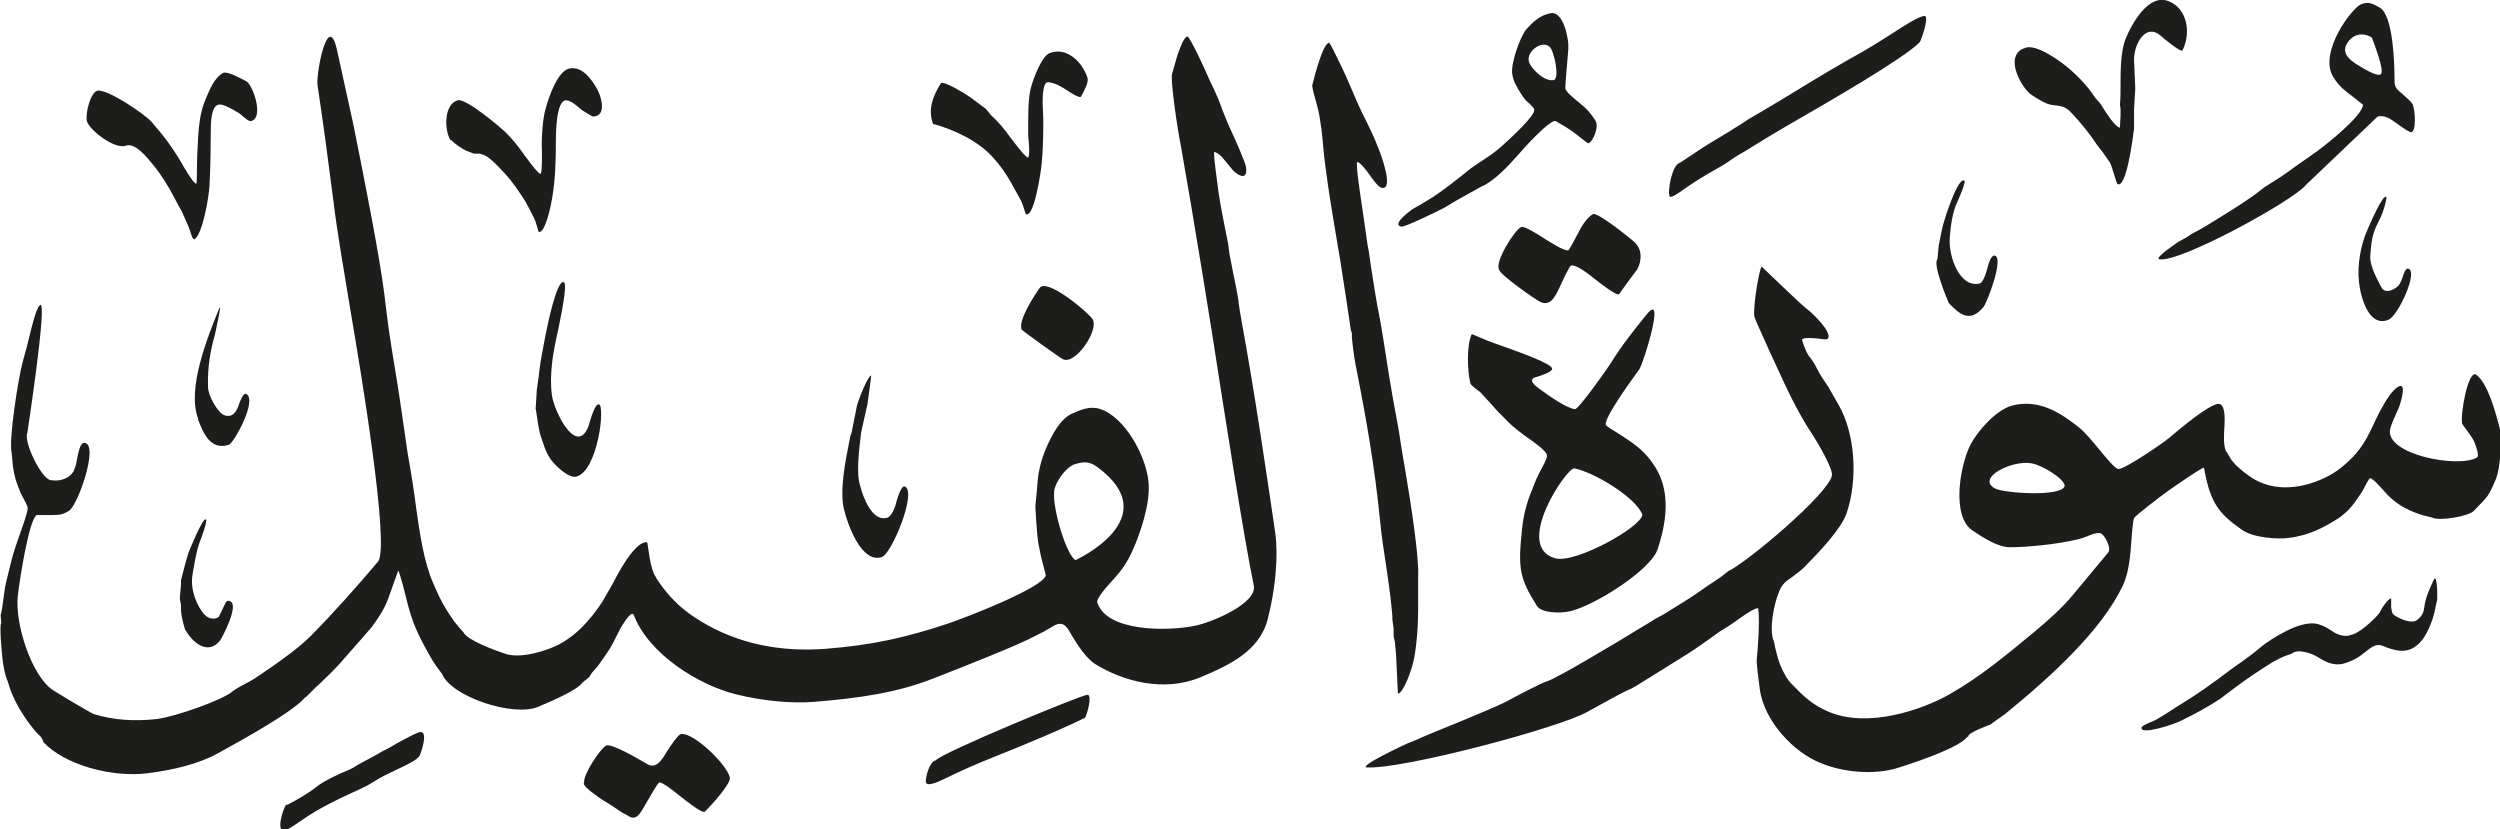 <svg viewBox="0 0 81.5 27.04" xmlns="http://www.w3.org/2000/svg"><path d="m64.14 24.02c-.29.36-1.63.81-2.23 1-.79.26-1.83.16-2.54-.14-.87-.33-1.86-1.36-2-2.41-.05-.36-.11-.85-.1-.96.04-.43.1-1.23.05-1.66-.01-.13-.73.39-.76.42l-.24.16-.26.16c-.51.37-.83.6-1.29.88-.31.19-1.43.89-1.43.89l-.14.08-.18.08c-.15.08-.32.16-.46.24-.06.04-.28.15-.4.22-.13.07-.38.21-.4.22-.9.52-5.97 1.87-7.19 1.82-.34-.02 1.26-.76 1.3-.78.1-.04.27-.11.3-.12.12-.06.3-.13.46-.2.3-.12.68-.28.93-.38.49-.2 1.38-.58 1.49-.64.39-.21 1.22-.65 1.41-.7.29-.09 2.23-1.24 3.15-1.81l.14-.08.22-.14.26-.14c.24-.15.47-.29.71-.44.13-.08.26-.17.38-.25.11-.08.22-.15.33-.23.13-.08.36-.24.36-.24l.13-.09c.15-.12.18-.15.2-.16.61-.28 3.28-2.53 3.38-3.12.04-.22-.47-1.08-.62-1.31-.25-.37-.48-.79-.68-1.18-.31-.61-1.22-2.62-1.23-2.69-.05-.35.2-1.8.26-1.61 0 0 1.25 1.2 1.38 1.3.25.19.5.44.68.7.06.09.22.39-.05.35-.11-.01-.76-.11-.71.04.07.2.14.42.27.57.1.12.19.3.28.47.04.08.15.25.32.5 0 0 .21.38.32.56.53.92.64 2.4.26 3.53-.18.52-.89 1.26-1.36 1.74-.12.12-.29.25-.43.35-.19.13-.31.22-.4.44-.19.43-.35 1.31-.18 1.65l.04.2.04.16c.04.16.08.3.14.44.1.23.21.45.38.61.37.38.65.66 1.2.89 1.27.53 3.02-.06 3.93-.58.99-.56 1.89-1.31 2.77-2.04.43-.36.89-.76 1.25-1.2.28-.34 1.14-1.37 1.14-1.37.14-.14-.13-.63-.26-.64-.15-.01-.26.04-.36.08-.14.06-.26.1-.44.14-.61.14-1.53.24-2.14.24-.39 0-.86-.31-1.21-.54-.71-.47-.41-2.13-.08-2.79.23-.45.84-1.15 1.37-1.29.91-.23 1.62.28 2.17.71.21.17.45.46.67.73.23.27.51.63.63.63.2 0 1.43-.83 1.65-1.02.45-.38 1.21-1.01 1.56-1.1.27-.06.25.48.24.66-.02.33-.05.79.08.92l.15.25c.09.11.15.18.26.27.23.2.47.38.77.49.87.33 1.88-.04 2.43-.43.47-.35.79-.71 1.06-1.27.23-.49.57-1.23.89-1.44.35-.23.07.63.02.72-.1.22-.22.48-.26.64-.19.83 2.2 1.29 2.82.94.11-.06-.04-.42-.09-.54-.03-.07-.13-.21-.17-.27-.06-.08-.21-.28-.21-.29-.08-.25.19-1.81.46-1.6.36.27.6 1.13.75 1.69.08.33.06 1.41-.16 1.81-.06.16-.14.31-.22.44-.07.1-.27.31-.46.5-.17.17-1.12.34-1.36.21l-.16-.04-.16-.04c-.06-.02-.24-.08-.28-.1-.19-.08-.37-.17-.52-.28s-.29-.23-.42-.38c-.16-.18-.4-.45-.48-.44-.03 0-.19.32-.23.39 0 .02-.17.26-.24.36-.14.21-.34.41-.55.55-.47.3-.96.57-1.66.65-.32.04-1.1 0-1.48-.26-.78-.54-1.05-.9-1.25-2.03-.01-.06-1.18.76-1.18.76-.25.18-1.06.8-1.1.88-.04.09-.08.61-.1.9-.03.48-.1.93-.26 1.29-.71 1.49-2.34 2.97-3.86 4.21l-.23.16c-.07.05-.15.11-.23.17 0 0-.78.28-.72.39m-35.89-10.81s0-.02 0-.03c.02-.13.13-.94.12-.93-.08.01-.32.52-.46.97l-.18.9s-.03.08-.04.11c-.17.85-.36 1.8-.2 2.41.13.52.58 1.75 1.23 1.53.32-.11 1.15-2.12.75-2.3-.12-.06-.26.42-.31.62-.03.11-.14.35-.25.39-.49.18-.81-.66-.9-1.04-.13-.4-.04-1.09.03-1.72l.2-.9zm49.05-11.97c-.31-.2-.64-.11-.82.19-.21.35.17.59.42.74.12.07.63.39.7.24.08-.15-.2-.89-.31-1.18m-26.81.3c-.25-.23-.83.2-.64.56.11.21.49.59.78.53.21-.04.01-.98-.14-1.09m15.47.06c.28-.16.82.19 1.04.33.42.28.84.67 1.14 1.07l.16.23c.09.09.16.17.23.29.11.18.42.66.56.66l.02-.4v-.22s-.02-.12-.02-.12c.02-.2.02-.45.02-.66 0-.42 0-1.08.16-1.48.19-.48.75-1.51 1.41-1.24.6.24.74 1.02.45 1.6-.04.09-.62-.39-.73-.49-.47-.39-.85.27-.85.8l.04.94-.04.68v.29s0 .16 0 .16v.18c-.04.31-.25 1.96-.54 1.8-.02-.01-.09-.25-.11-.31-.04-.12-.09-.31-.14-.4l-.24-.34-.18-.23c-.25-.38-.52-.71-.83-1.04-.2-.21-.3-.22-.65-.26-.18-.02-.51-.23-.67-.34-.28-.19-.89-1.21-.25-1.5m-11.2 3.73.23-.15s.32-.21.48-.32c.17-.11.35-.22.52-.32q.1-.06.28-.17l.12-.07.12-.08c.17-.1.36-.22.5-.32t.43-.25c.37-.22 1.06-.63 1.18-.71.67-.41 1.34-.81 2.04-1.2.35-.2.72-.43 1.06-.65.29-.19.84-.55 1.02-.55.17 0-.12.83-.16.86-.55.55-2.95 1.93-4.39 2.76-.29.17-.71.42-1.06.64l-.26.16-.14.08-.15.09c-.19.13-.4.28-.61.39-.38.21-.75.44-1.09.68-.11.08-.39.28-.44.23-.1-.1.06-1.01.3-1.09m-24.33-1.3c-.16-.46 0-.89.26-1.3.07-.12.9.4.96.45.08.06.51.38.51.38l.18.22c.23.2.43.45.61.7.07.09.54.73.59.66.06-.09.02-.53 0-.68v-.4c0-.35 0-.84.08-1.16s.36-1.06.62-1.16c.56-.21 1.06.29 1.23.8.05.15-.1.42-.21.62-.04.07-.39-.16-.43-.19-.2-.13-.39-.25-.63-.28-.23-.03-.19.75-.18.92.03.52 0 1.34-.04 1.73-.03.3-.25 1.79-.52 1.65l-.05-.15c-.03-.1-.06-.19-.1-.28-.01-.02-.22-.4-.32-.58-.18-.32-.38-.6-.61-.85-.46-.51-1.23-.89-1.94-1.08m19.6-.46c0-.05-.11-.15-.17-.21-.1-.08-.18-.18-.25-.29-.15-.24-.26-.41-.3-.66-.06-.36.28-1.28.47-1.48.22-.23.42-.44.78-.51.3-.06.47.42.52.66.07.29.07.43.04.72-.02.22-.09 1.04-.08 1.08.03.12.3.33.49.49.21.16.35.33.49.55.14.21-.11.75-.24.74-.02 0-.39-.3-.46-.35-.18-.13-.39-.26-.59-.37-.17-.09-1.09.93-1.24 1.11-.3.34-.77.85-1.2 1.03-.04.02-.56.31-.79.44-.13.08-.33.2-.4.24-.28.15-1.29.63-1.4.62-.37-.06.36-.58.39-.59.1-.05.43-.25.64-.38.27-.17.82-.6 1.19-.9q.06-.05.21-.15c.12-.08.36-.24.36-.24.2-.13.4-.29.57-.45.18-.16 1.04-.95.96-1.11m-35.33.99c-.2-.33-.21-1.16.24-1.29.26-.08 1.37.86 1.57 1.05.2.2.39.43.55.66.07.09.54.76.59.68s.04-.75.03-.94c0-.28.03-.86.13-1.19.11-.4.4-1.24.79-1.3.43-.07.73.4.89.68.13.23.33.89-.15.89 0 0-.34-.2-.35-.21-.13-.11-.34-.31-.51-.32-.33-.01-.34 1.05-.34 1.42 0 .47-.01 1.12-.12 1.77-.04.25-.23 1.16-.44 1.1l-.04-.13q-.07-.25-.1-.3c-.08-.16-.24-.47-.28-.54-.21-.33-.42-.65-.68-.93-.18-.2-.5-.54-.69-.61l-.14-.04h-.18s-.24-.09-.26-.1c-.16-.08-.35-.21-.48-.34m-11.88-.63c-.05-.28.13-.93.34-.98.3-.08 1.49.72 1.76 1 .19.22.38.45.55.68.14.19.27.39.39.59.16.28.43.75.53.76.02 0 .02-.49.02-.5 0-.3.02-.7.04-1.04.02-.36.07-.77.2-1.11.16-.4.32-.8.61-.96.12-.07.51.14.76.27.22.12.6 1.24.13 1.3-.05 0-.19-.11-.21-.13q-.13-.12-.19-.15c-.2-.12-.5-.29-.63-.26-.26.05-.26.61-.26.98 0 .41-.01 1.07-.04 1.65-.02.4-.23 1.6-.49 1.76-.05.03-.12-.18-.12-.2q-.06-.19-.14-.36l-.08-.18-.08-.18-.08-.14-.14-.26c-.21-.41-.44-.78-.72-1.12-.21-.26-.59-.72-.88-.61-.35.13-1.17-.49-1.27-.8m74.22-.52s-.42-.34-.57-.45c-.18-.14-.32-.3-.44-.51-.43-.79.62-2.2.93-2.33.24-.1.39-.02.61.11.44.25.48 1.85.48 2.3 0 .2 0 .29.15.42s.38.33.43.41c.1.16.15 1.03-.08.92-.13-.06-.31-.19-.46-.3-.17-.12-.36-.26-.59-.2l-2.33 2.22c-.39.51-4.15 2.57-4.79 2.43-.17-.04.62-.56.63-.57l.13-.07c.12-.06.16-.09.26-.16q.05-.04.22-.12l.28-.16c.62-.38 1.41-.86 1.85-1.22.07-.06.23-.15.35-.23.16-.1.33-.21.48-.32l.22-.16.57-.4.13-.09c.37-.27 1.48-1.16 1.52-1.52m-28.15 5.38c-.19-.23.49-1.31.71-1.41.1-.04.53.23.73.36.22.14.67.43.81.4.02 0 .27-.47.4-.72.08-.15.25-.38.4-.46.15-.07 1.21.78 1.36.92.24.23.24.57.09.87 0 0-.2.27-.29.39s-.28.39-.3.42c-.06.11-.7-.41-.77-.46-.21-.17-.65-.52-.81-.46-.05.01-.33.62-.39.75-.11.23-.27.58-.59.44-.18-.08-1.32-.89-1.35-1.04m14.65 1.07c-.08-.18-.53-1.28-.37-1.43l.04-.44.04-.2.04-.2c.04-.22.1-.41.16-.6.08-.24.42-1.24.6-1.12.06.04-.22.67-.24.71-.15.32-.21.76-.24 1.16-.04.63.34 1.64.98 1.48.1-.02.2-.32.23-.43.05-.2.14-.54.28-.47.26.14-.28 1.54-.39 1.67-.43.51-.75.27-1.13-.13m14.26-3.47c.04.07-.13.58-.18.67-.23.46-.3.6-.34 1.28-.02.31.23.75.37 1.02.13.23.49.03.58-.11q.06-.1.1-.22c.04-.13.1-.32.19-.29.33.08-.32 1.52-.64 1.66-.62.27-.91-.67-.97-1.24-.06-.53.06-1.19.26-1.65.08-.19.52-1.2.62-1.11m-44.48 4.31c-.1-.3.4-1.07.59-1.34.23-.35 1.62.82 1.73 1.02.21.36-.57 1.5-.97 1.3-.12-.06-1.31-.92-1.35-.97m-26.84 2.91c-.38-.96.31-2.67.67-3.56.14-.35-.12.79-.13.84-.13.45-.24 1.01-.22 1.68 0 .29.32.84.52.92.27.11.41-.11.48-.32.04-.12.15-.41.24-.37.39.19-.4 1.61-.56 1.66-.6.19-.83-.37-1.01-.84m11.01-.32s.03-.52.04-.64l.04-.28q.02-.1.04-.32c.05-.4.13-.79.2-1.16.06-.3.37-1.84.6-1.74.14.06-.14 1.31-.19 1.58-.15.65-.29 1.39-.2 2.09.05.41.45 1.25.79 1.35.23.07.37-.2.42-.38.06-.2.19-.67.32-.66.22.02-.03 2.19-.74 2.36-.24.06-.74-.39-.89-.66-.09-.16-.14-.29-.2-.48-.08-.23-.09-.26-.1-.32l-.04-.2c-.02-.14-.08-.52-.08-.52m49.84 2.47c-.05-.26-.76-.66-1.05-.72-.67-.14-1.87.49-1.21.82.31.15 2.2.28 2.26-.1m-13.77.95c-.2-.56-1.6-1.4-2.22-1.51-.24-.04-2 2.55-.62 2.93.66.18 2.81-1.02 2.84-1.42m-17.79-1.57c-.23-.16-.41-.17-.7-.08-.28.08-.59.51-.67.8-.13.47.37 2.16.68 2.33 0 0 3.01-1.37.69-3.05m14.68-.36c0-.14-.43-.44-.6-.56-.23-.16-.48-.35-.68-.55-.07-.08-.31-.31-.31-.31-.1-.12-.28-.32-.58-.64-.22-.17-.31-.23-.33-.31-.1-.41-.12-1.25.05-1.59 0 0 .4.17.5.21.12.05.52.19.77.28.33.12 1.34.48 1.35.64 0 .12-.44.25-.55.28-.27.08.04.31.14.38.31.23.87.62 1.15.66.12.01 1.05-1.31 1.17-1.5.33-.54.77-1.1 1.18-1.6.62-.76-.12 1.62-.25 1.8-.26.36-1.16 1.59-1.09 1.81.01.04.22.17.34.24.17.11.33.21.49.32.29.21.51.42.71.71.55.78.49 1.74.15 2.78-.22.68-2.06 1.85-2.87 2.03-.31.07-.92.06-1.07-.18-.57-.91-.62-1.22-.48-2.53.06-.54.18-.91.35-1.32.07-.19.15-.37.24-.54.07-.13.23-.42.22-.5m-44.39 5.69c-.06-.2-.12-.4-.14-.64v-.18l-.04-.22.04-.46v-.14s.17-.67.24-.88c.08-.21.44-1.07.55-1.1.12-.04-.14.64-.18.74-.11.29-.18.73-.24 1.1-.07.45.15 1.01.41 1.28.12.12.32.16.45.06.01-.01.11-.23.17-.35.06-.14.1-.22.22-.15.26.15-.27 1.16-.34 1.26-.39.51-.9.08-1.12-.31m36.71-17.75c.1-.39.35-1.38.56-1.42.03 0 .5.98.55 1.1.01.03.18.42.26.6.08.19.18.42.26.58.2.4.41.82.56 1.23.04.09.5 1.32.08 1.22-.11-.02-.28-.26-.37-.39-.13-.18-.32-.43-.42-.45-.08 0 .14 1.36.17 1.58.04.29.08.55.12.84l.04.28.04.2.04.28.04.28c.09.57.17 1.11.28 1.64.06.31.19 1.15.28 1.73.08.5.18 1.08.28 1.6.05.24.08.46.12.72.02.13.11.69.16.96.17 1 .45 2.8.41 3.43v1.06c0 .47-.03.99-.12 1.52-.07.44-.38 1.22-.54 1.21 0 0-.05-1.09-.06-1.27l-.04-.42-.04-.18v-.26l-.04-.28v-.12c-.04-.49-.12-1.08-.2-1.61-.08-.52-.15-.97-.2-1.48-.18-1.81-.45-3.34-.8-5.1-.02-.11-.07-.41-.08-.52l-.04-.36v-.14l-.04-.14-.04-.28c-.04-.27-.08-.52-.12-.8-.11-.75-.25-1.62-.37-2.29-.14-.85-.29-1.77-.36-2.53-.03-.37-.09-.97-.2-1.37-.06-.21-.18-.65-.16-.68m33.82 17.92c.26 0 .8-.5.97-.72l.09-.17c.07-.1.23-.32.29-.3v.29s.03.16.03.16c.03.09.11.12.18.16.17.09.49.22.65.08.15-.12.2-.24.22-.4.04-.33.16-.57.31-.9.12-.25.12.62.11.66q-.02.06-.08.36c-.06.3-.23.7-.39.92-.38.48-.76.44-1.32.21-.2-.08-.36.05-.56.21-.19.16-.41.29-.69.37-.36.1-.66-.09-.87-.22-.15-.1-.65-.28-.83-.1l-.12.04c-.18.06-.33.14-.48.22-.07.04-.43.27-.62.4-.2.13-.39.27-.58.41-.18.13-.53.4-.53.4-.41.27-.82.49-1.29.72-.19.1-1.28.47-1.28.23 0-.07.23-.16.35-.21.16-.06.45-.25.77-.46.17-.11.34-.21.51-.32.28-.18.55-.37.82-.57.24-.18.67-.5.77-.56.21-.15.44-.32.64-.49.25-.21.55-.39.86-.55.28-.14.72-.32 1.05-.22.17.05.31.13.44.22.14.1.37.2.6.14m-75.21 3.45-.07-.13-.18-.18c-.12-.15-.25-.31-.36-.48-.19-.28-.42-.69-.54-1.13l-.06-.16c-.04-.12-.08-.3-.1-.44-.04-.23-.13-1.32-.06-1.32l-.02-.26.04-.18c.03-.24.1-.71.1-.72.03-.17.15-.62.22-.92.06-.23.13-.43.2-.64.13-.37.34-.94.32-1.04 0-.07-.12-.28-.14-.32-.07-.12-.13-.26-.18-.4-.05-.13-.09-.26-.12-.4l-.04-.24c-.03-.31-.04-.41-.04-.42-.11-.43.22-2.48.36-2.99.09-.31.17-.62.24-.92.05-.2.22-.92.34-.93.21-.02-.43 4.17-.43 4.17-.13.29.45 1.48.75 1.54.32.06.63-.06.76-.29l.07-.19.04-.2.04-.2c.04-.15.09-.36.22-.33.45.09-.24 2.04-.52 2.21-.19.12-.31.14-.54.14-.2 0-.51 0-.52 0-.25.18-.54 2.03-.61 2.62-.11.94.47 2.66 1.15 3.09.44.28 1.28.77 1.33.78.65.2 1.35.24 2.05.16.58-.07 2.16-.62 2.48-.91.11-.09.42-.25.59-.34.1-.05.46-.3.69-.46.43-.3.91-.65 1.26-1 .78-.79 1.46-1.56 2.19-2.42.4-.47-.57-6.28-.89-8.15-.2-1.2-.46-2.72-.56-3.59-.15-1.18-.35-2.67-.52-3.79-.06-.35.35-2.55.65-1.08l.52 2.37c.36 1.79.86 4.31 1.01 5.54.07.58.14 1.17.24 1.77.09.56.2 1.2.28 1.76.06.41.24 1.65.24 1.65.11.61.2 1.18.28 1.81.11.77.25 1.74.55 2.41.13.31.27.61.44.88.08.12.16.25.24.36.02.02.16.2.17.21.07.07.12.14.14.16.13.25.99.57 1.35.69.44.15 1.08-.02 1.49-.18.75-.29 1.28-.9 1.69-1.52q.05-.08.16-.28l.16-.28q.05-.09.16-.3l.16-.28c.15-.24.53-.84.82-.79 0 0 .05.32.05.33.03.23.09.54.18.72.1.2.27.42.41.59.33.39.63.64 1.1.93 1.16.71 2.54 1.02 4.09.9 1.52-.12 2.6-.37 3.91-.8.69-.23 3.15-1.19 3.25-1.59 0-.03-.09-.36-.12-.48l-.04-.16-.04-.2-.04-.2c-.05-.25-.1-1.21-.1-1.21s.06-.6.06-.62c.01-.17.03-.42.08-.62.05-.24.13-.47.22-.68.19-.42.45-.95.87-1.12.25-.11.55-.24.87-.14.79.24 1.51 1.5 1.59 2.39.07.69-.28 1.71-.54 2.27-.15.33-.34.61-.57.86-.2.22-.6.65-.56.79.3.95 2.25.95 3.19.76.54-.11 2.04-.73 1.91-1.32-.33-1.6-.93-5.46-1.37-8.29-.17-1.07-.45-2.79-.68-4.15-.07-.39-.33-1.91-.33-1.91-.1-.47-.35-2.17-.28-2.33l.08-.28c.08-.28.08-.28.08-.28.08-.24.22-.64.34-.65.08 0 .61 1.16.68 1.33l.12.26c.06.12.14.3.2.44 0 0 .12.3.16.42.06.15.12.3.18.44.19.4.55 1.22.57 1.37.06.45-.25.28-.42.11-.03-.03-.21-.26-.29-.35-.1-.13-.19-.21-.32-.26-.06-.02.11 1.11.13 1.3.06.42.18 1.03.28 1.52l.04.2.04.32.04.2c.05.26.1.52.16.8.04.19.08.43.09.5 0 .08.07.49.11.71.42 2.31.76 4.61 1.09 6.86.11.8 0 1.87-.24 2.81-.26 1.05-1.26 1.52-2.2 1.91-1.2.5-2.53.12-3.41-.42-.31-.19-.6-.64-.79-.96-.15-.27-.26-.45-.54-.32l-.38.22-.28.14c-.52.28-2.05.89-3.31 1.38-1.19.47-2.43.64-3.87.76-.75.06-1.69-.03-2.54-.24-1.26-.31-2.87-1.33-3.35-2.59-.07-.2-.42.41-.42.41q-.03.06-.11.21c-.07.15-.16.32-.24.46l-.16.24c-.08.12-.22.31-.24.34l-.2.23-.08.13-.22.18c-.16.24-.95.58-1.44.79-.83.35-2.85-.34-3.14-1.07l-.18-.24c-.08-.11-.16-.24-.23-.37-.16-.28-.3-.54-.44-.86-.12-.27-.22-.6-.3-.92-.07-.29-.23-.92-.28-.98 0 0-.28.79-.32.9-.14.38-.33.65-.54.94-.05.06-.65.75-1.06 1.21-.16.18-.42.43-.66.66q-.08.06-.26.25t-.2.18c-.36.44-1.89 1.3-2.86 1.83-.62.34-1.47.54-2.28.64-1.14.14-2.69-.26-3.4-1.03m29.1.61c.21-.26 4.79-2.15 4.95-2.14.17 0-.02.67-.08.75-.01.01-.67.32-.84.39 0 0-.37.16-.46.2-.56.24-1.1.46-1.65.68s-1.11.46-1.63.72c-.17.08-.62.3-.61.08 0-.21.14-.65.32-.68m-11.46.72c-.03-.26.51-1.08.71-1.2.15-.1.99.39 1.35.6.29.17.48-.14.62-.38.09-.14.38-.59.48-.6.4-.06 1.48.97 1.59 1.41.06.2-.65.96-.81 1.12-.08.08-.66-.39-.79-.49-.21-.17-.61-.49-.7-.46-.05.01-.39.61-.5.8-.14.24-.27.47-.54.27l-.17-.09-.36-.24-.26-.16c-.16-.11-.65-.43-.63-.56m-9.67.71c.31-.16.7-.38.97-.6.24-.19.74-.42 1.06-.55.13-.06.17-.09.28-.16t.22-.12q.26-.14.3-.16l.14-.08.14-.08.16-.08.28-.16.14-.08c.2-.11.53-.28.62-.3.32-.08.05.7 0 .78-.08.12-.4.28-.57.36-.25.12-.49.23-.73.36-.07.04-.27.16-.4.24 0 0-.34.17-.51.24-.52.24-1.09.52-1.55.84-.16.11-.43.3-.57.36-.39.18-.12-.69-.01-.82" fill="#1d1d1b" fill-rule="evenodd"/></svg>
